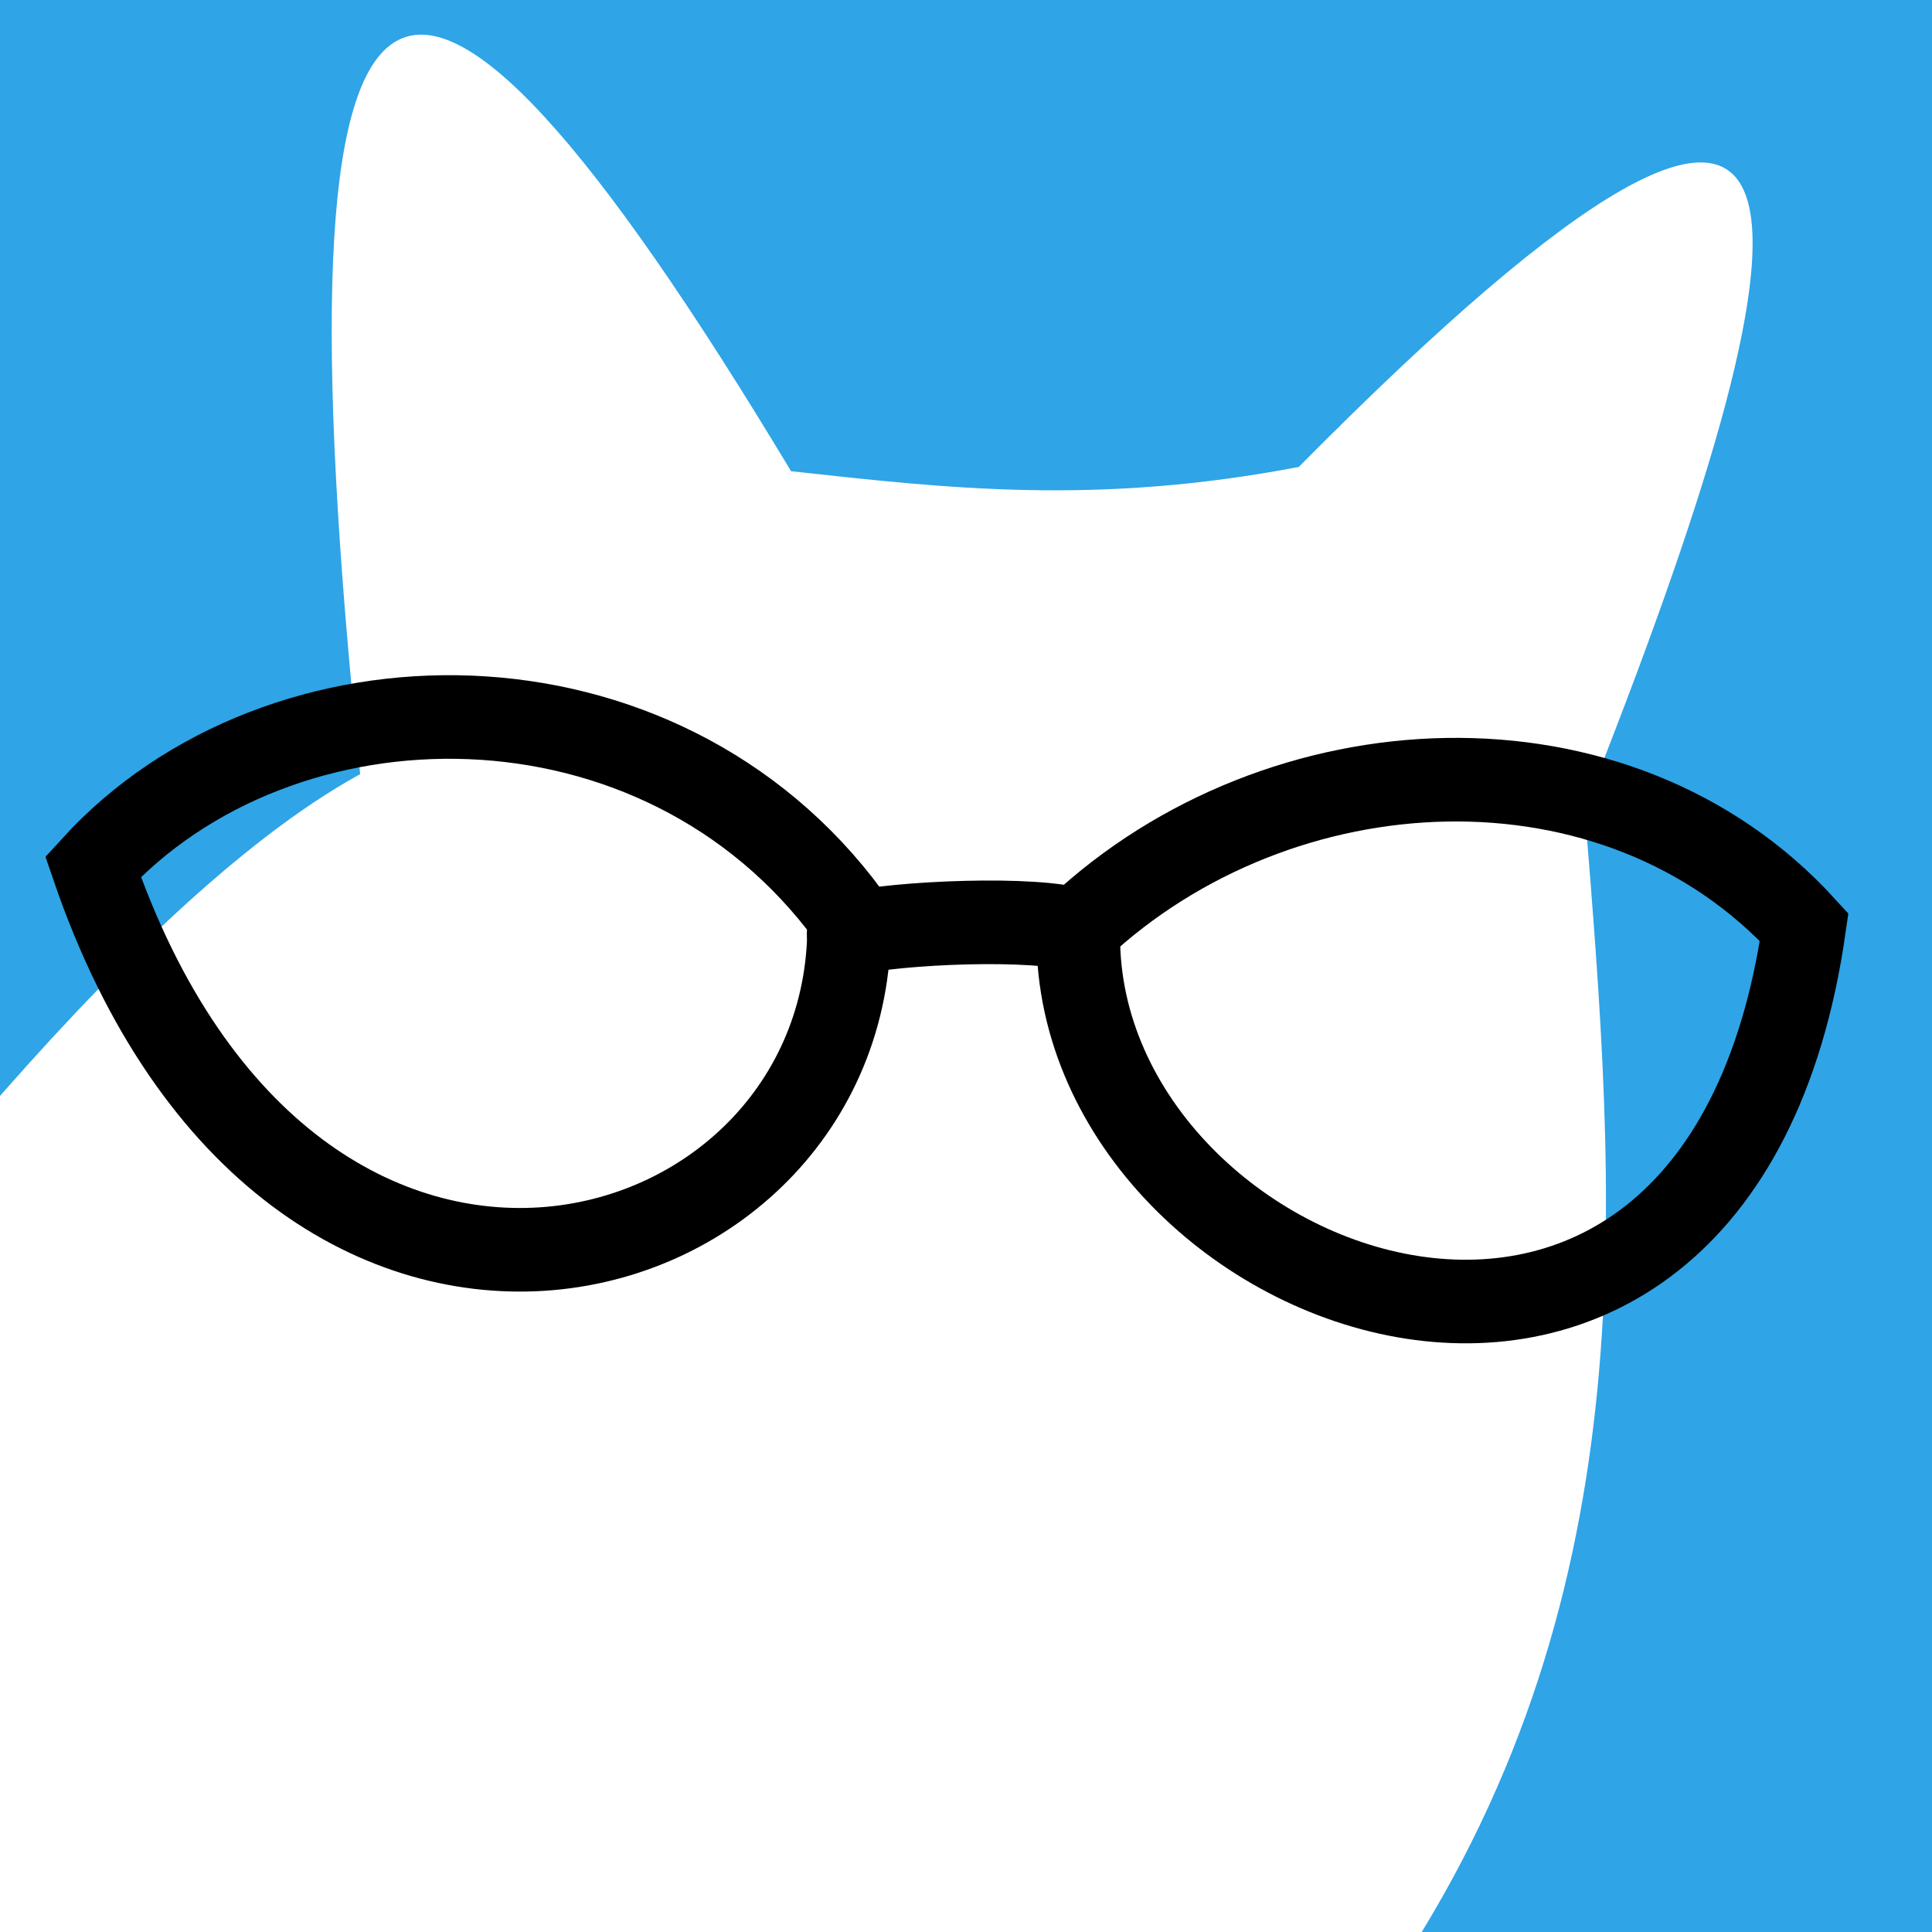 <?xml version="1.0" encoding="UTF-8" standalone="no"?>
<!-- Created with Inkscape (http://www.inkscape.org/) -->
<svg xmlns:rdf="http://www.w3.org/1999/02/22-rdf-syntax-ns#" xmlns="http://www.w3.org/2000/svg" height="100" width="100" version="1.1" xmlns:cc="http://creativecommons.org/ns#" xmlns:dc="http://purl.org/dc/elements/1.1/">
<title>Chtaline</title>
<rect height="100" width="100" y="0" x="0" fill="#2fa4e7"/>
<g transform="translate(0,-952.362)">
<path d="M-0.88,1010.1c6.047-7,13.156-14.18,19.523-17.67-4.764-45.968,1.85-49.691,22.303-15.678,8.1,0.888,15.782,1.785,26.278-0.221,29.957-30.259,26.91-12.845,14.795,17.666,1.608,19.936,3.359,40.273-9.607,60.026l-76.158,3.075z" stroke-miterlimit="4" stroke-width="0" fill="#FFF"/>
</g>
<g transform="translate(0,-952.362)">
<g stroke-linejoin="miter" transform="matrix(0.219,0,0,0.219,-3.439,948.529)" stroke="#000" stroke-linecap="round" stroke-miterlimit="4" stroke-dasharray="none" stroke-width="19.757" fill="none">
<path d="M216.36,233.96c2.49,87.2-131.43,126.31-178.67-11.62,44.244-48.52,133.86-49.44,178.67,11.62z"/>
<path d="m270.58,236.82c-2.489,87.193,150.72,144.87,171.53-0.192-44.244-48.521-123.86-44.44-171.53,0.192z"/>
<path d="m270.51,237.42c-9.865-3.276-42.608-1.958-54.222,0.827"/>
</g>
</g>
</svg>
